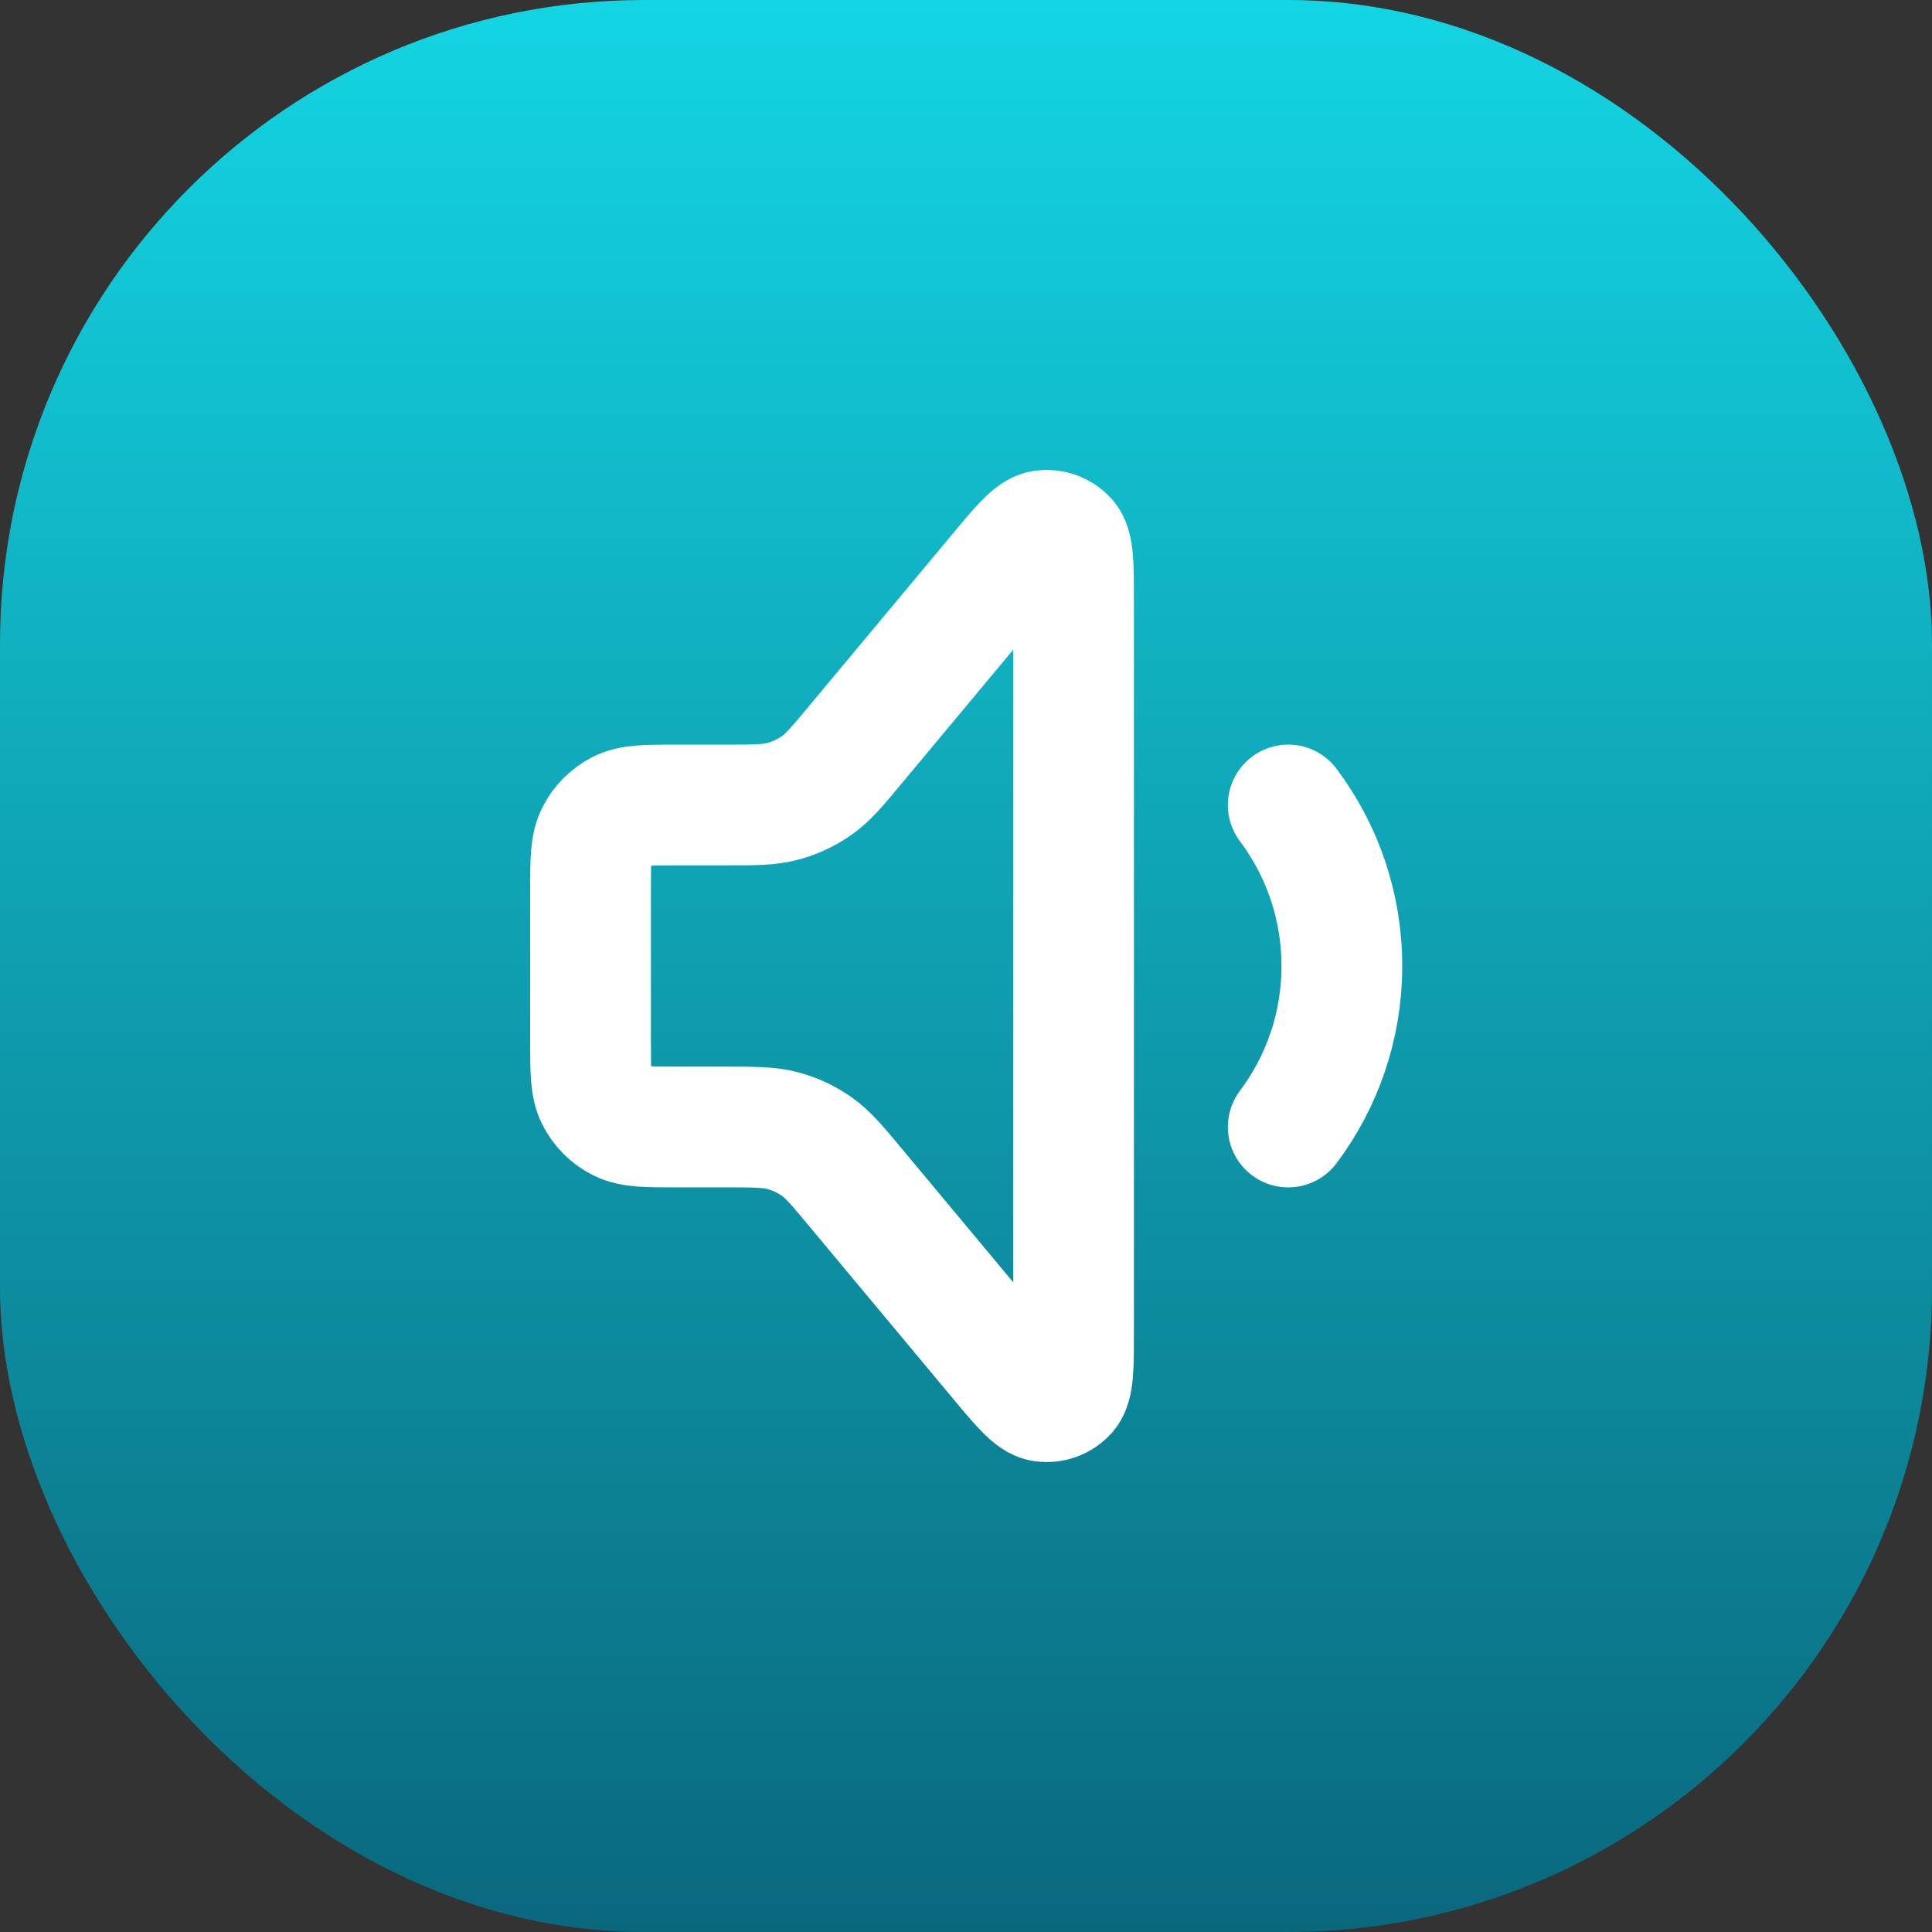 <svg width="24" height="24" viewBox="0 0 24 24" fill="none" xmlns="http://www.w3.org/2000/svg">
<rect x="0" y="0" width="24" height="24" fill="#333333" stroke="none"/>
<rect width="24" height="24" rx="8" fill="url(#paint0_linear_3505_1134)"/>
<path d="M16.003 10C16.421 10.557 16.669 11.25 16.669 12C16.669 12.751 16.421 13.443 16.003 14M8.403 10H9.003C9.371 10 9.554 10 9.725 9.954C9.875 9.914 10.018 9.847 10.146 9.757C10.29 9.656 10.407 9.515 10.642 9.232L12.393 7.132C12.683 6.783 12.829 6.609 12.955 6.591C13.065 6.575 13.176 6.615 13.25 6.697C13.336 6.793 13.336 7.019 13.336 7.473V16.527C13.336 16.981 13.336 17.207 13.25 17.303C13.176 17.385 13.065 17.425 12.955 17.409C12.829 17.391 12.683 17.217 12.393 16.868L10.642 14.768C10.407 14.486 10.29 14.344 10.146 14.243C10.018 14.153 9.875 14.086 9.725 14.046C9.554 14 9.371 14 9.003 14H8.403C8.029 14 7.843 14 7.7 13.927C7.574 13.864 7.473 13.761 7.409 13.636C7.336 13.493 7.336 13.307 7.336 12.933V11.067C7.336 10.693 7.336 10.507 7.409 10.364C7.473 10.239 7.574 10.137 7.7 10.073C7.843 10 8.029 10 8.403 10Z" stroke="white" stroke-width="1.5" stroke-linecap="round" stroke-linejoin="round"/>
<defs>
<linearGradient id="paint0_linear_3505_1134" x1="12" y1="0" x2="12" y2="24" gradientUnits="userSpaceOnUse">
<stop stop-color="#13D5E3"/>
<stop offset="1" stop-color="#0A687D"/>
</linearGradient>
</defs>
</svg>
